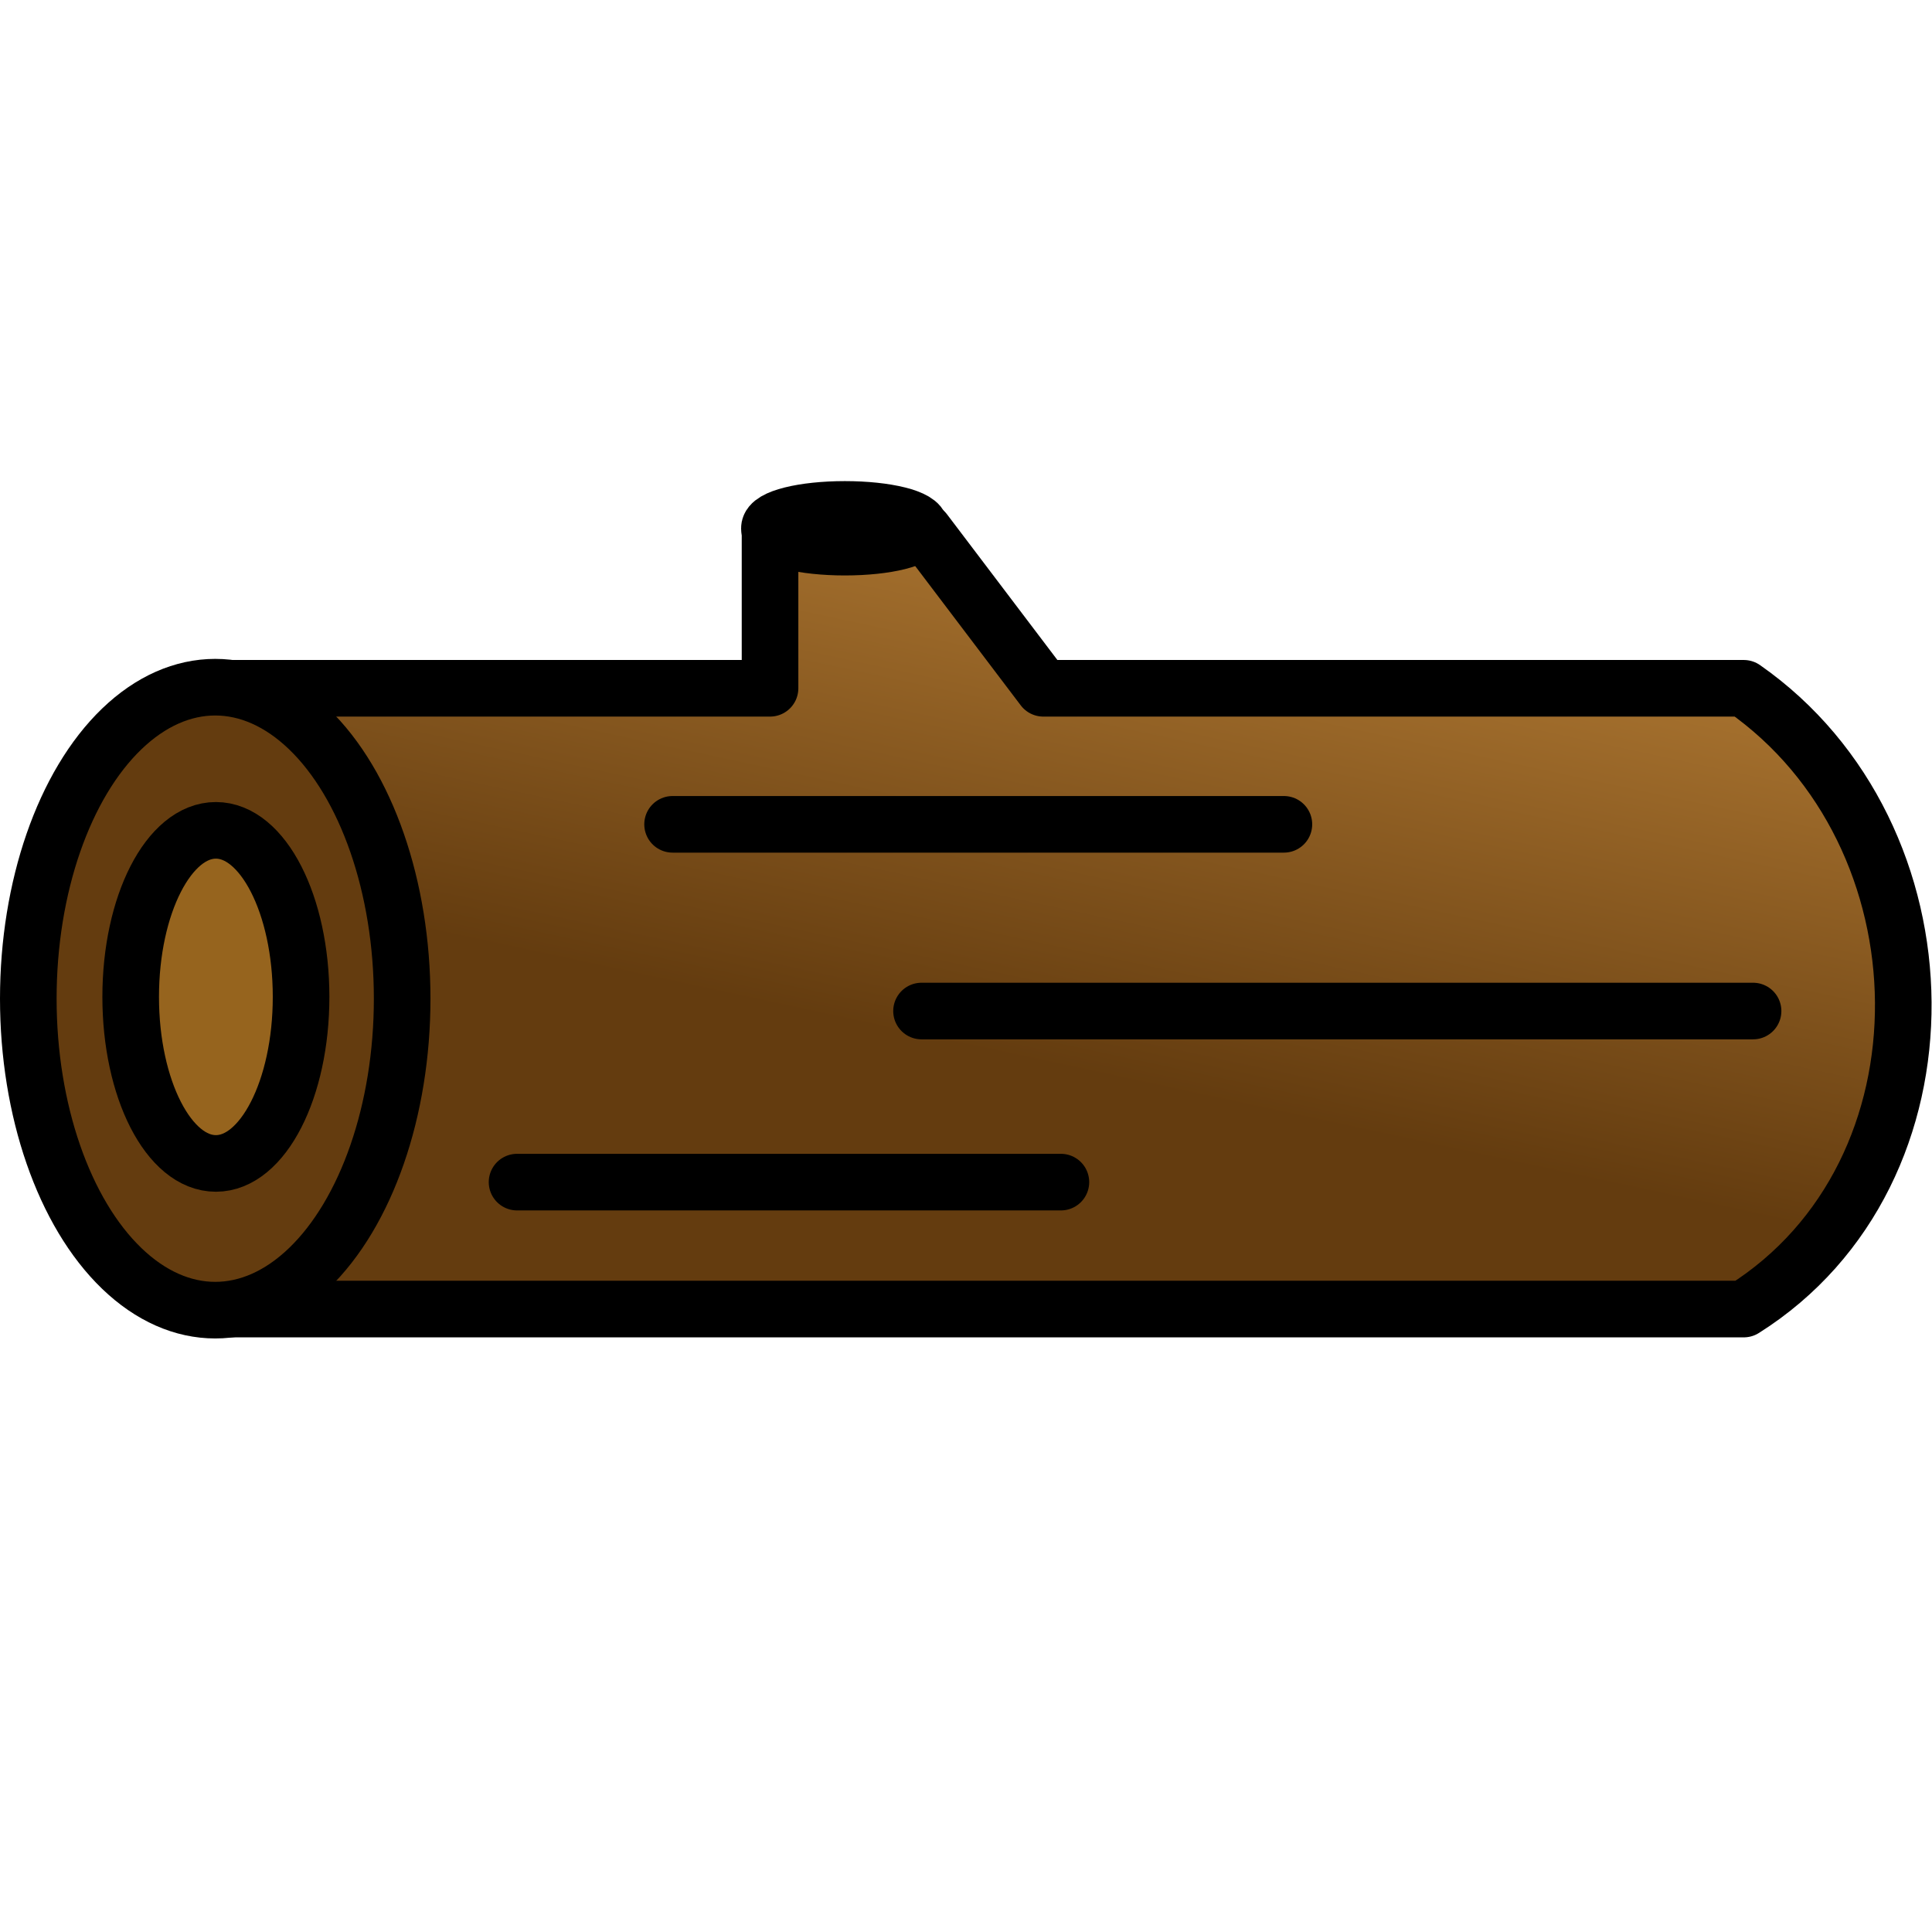 <?xml version="1.0" encoding="UTF-8" standalone="no"?>
<!-- Created with Inkscape (http://www.inkscape.org/) -->

<svg
   width="1024"
   height="1024"
   viewBox="0 0 270.933 270.933"
   version="1.1"
   id="svg5"
   inkscape:version="1.1.2 (b8e25be8, 2022-02-05)"
   sodipodi:docname="* log.svg"
   inkscape:export-filename="/Users/solarlego/Desktop/* log.png"
   inkscape:export-xdpi="96"
   inkscape:export-ydpi="96"
   xmlns:inkscape="http://www.inkscape.org/namespaces/inkscape"
   xmlns:sodipodi="http://sodipodi.sourceforge.net/DTD/sodipodi-0.dtd"
   xmlns:xlink="http://www.w3.org/1999/xlink"
   xmlns="http://www.w3.org/2000/svg"
   xmlns:svg="http://www.w3.org/2000/svg">
  <sodipodi:namedview
     id="namedview7"
     pagecolor="#ffffff"
     bordercolor="#111111"
     borderopacity="1"
     inkscape:pageshadow="0"
     inkscape:pageopacity="0"
     inkscape:pagecheckerboard="1"
     inkscape:document-units="px"
     showgrid="false"
     inkscape:zoom="0.52180576"
     inkscape:cx="351.66342"
     inkscape:cy="577.80121"
     inkscape:window-width="1312"
     inkscape:window-height="753"
     inkscape:window-x="0"
     inkscape:window-y="25"
     inkscape:window-maximized="0"
     inkscape:current-layer="layer1"
     units="px"
     showguides="false" />
  <defs
     id="defs2">
    <linearGradient
       inkscape:collect="always"
       id="linearGradient4707">
      <stop
         style="stop-color:#643c0f;stop-opacity:1"
         offset="0"
         id="stop4703" />
      <stop
         style="stop-color:#da9b47;stop-opacity:1"
         offset="1"
         id="stop4705" />
    </linearGradient>
    <linearGradient
       inkscape:collect="always"
       xlink:href="#linearGradient4707"
       id="linearGradient1361"
       x1="198.004"
       y1="174.688"
       x2="231.507"
       y2="34.66"
       gradientUnits="userSpaceOnUse"
       gradientTransform="matrix(0.972,0,0,0.871,9.705,9.067)" />
  </defs>
  <g
     inkscape:label="Layer 1"
     inkscape:groupmode="layer"
     id="layer1">
    <path
       style="fill:url(#linearGradient1361);fill-opacity:1;stroke:#000000;stroke-width:7.938;stroke-linecap:round;stroke-linejoin:round;stroke-miterlimit:4;stroke-dasharray:none;stroke-opacity:1"
       d="M 29.104,96.522 H 107.986 V 74.527 h 21.661 l 16.663,21.995 h 98.231 c 29.337,20.486 30.298,67.944 0,87.052 l -215.437,-6.9e-4 v -87.052 0"
       id="path930"
       sodipodi:nodetypes="cccccccccc" />
    <ellipse
       style="fill:#643c0f;fill-opacity:1;stroke:#000000;stroke-width:7.938;stroke-linecap:round;stroke-linejoin:round;stroke-miterlimit:4;stroke-dasharray:none"
       id="path848"
       cx="30.183"
       cy="140.048"
       rx="26.214"
       ry="43.681" />
    <ellipse
       style="fill:#96641e;fill-opacity:1;stroke:#000000;stroke-width:7.938;stroke-linecap:round;stroke-linejoin:round;stroke-miterlimit:4;stroke-dasharray:none"
       id="path846"
       cx="30.274"
       cy="139.798"
       rx="11.948"
       ry="23.356" />
    <ellipse
       style="fill:#000000;fill-opacity:1;stroke:#000000;stroke-width:7.938;stroke-linecap:round;stroke-linejoin:round;stroke-miterlimit:4;stroke-dasharray:none"
       id="path1446"
       cx="118.48"
       cy="74.083"
       rx="10.583"
       ry="2.646" />
    <path
       style="fill:none;stroke:#000000;stroke-width:7.938;stroke-linecap:round;stroke-linejoin:round;stroke-miterlimit:4;stroke-dasharray:none;stroke-opacity:1"
       d="M 94.318,115.599 H 180.047"
       id="path1290"
       sodipodi:nodetypes="cc" />
    <path
       style="fill:none;stroke:#000000;stroke-width:7.938;stroke-linecap:round;stroke-linejoin:round;stroke-miterlimit:4;stroke-dasharray:none;stroke-opacity:1"
       d="M 129.23,141.782 H 245.841"
       id="path1292"
       sodipodi:nodetypes="cc" />
    <path
       style="fill:none;stroke:#000000;stroke-width:7.938;stroke-linecap:round;stroke-linejoin:round;stroke-miterlimit:4;stroke-dasharray:none;stroke-opacity:1"
       d="M 72.509,165.774 H 148.775"
       id="path1294"
       sodipodi:nodetypes="cc" />
  </g>
</svg>
